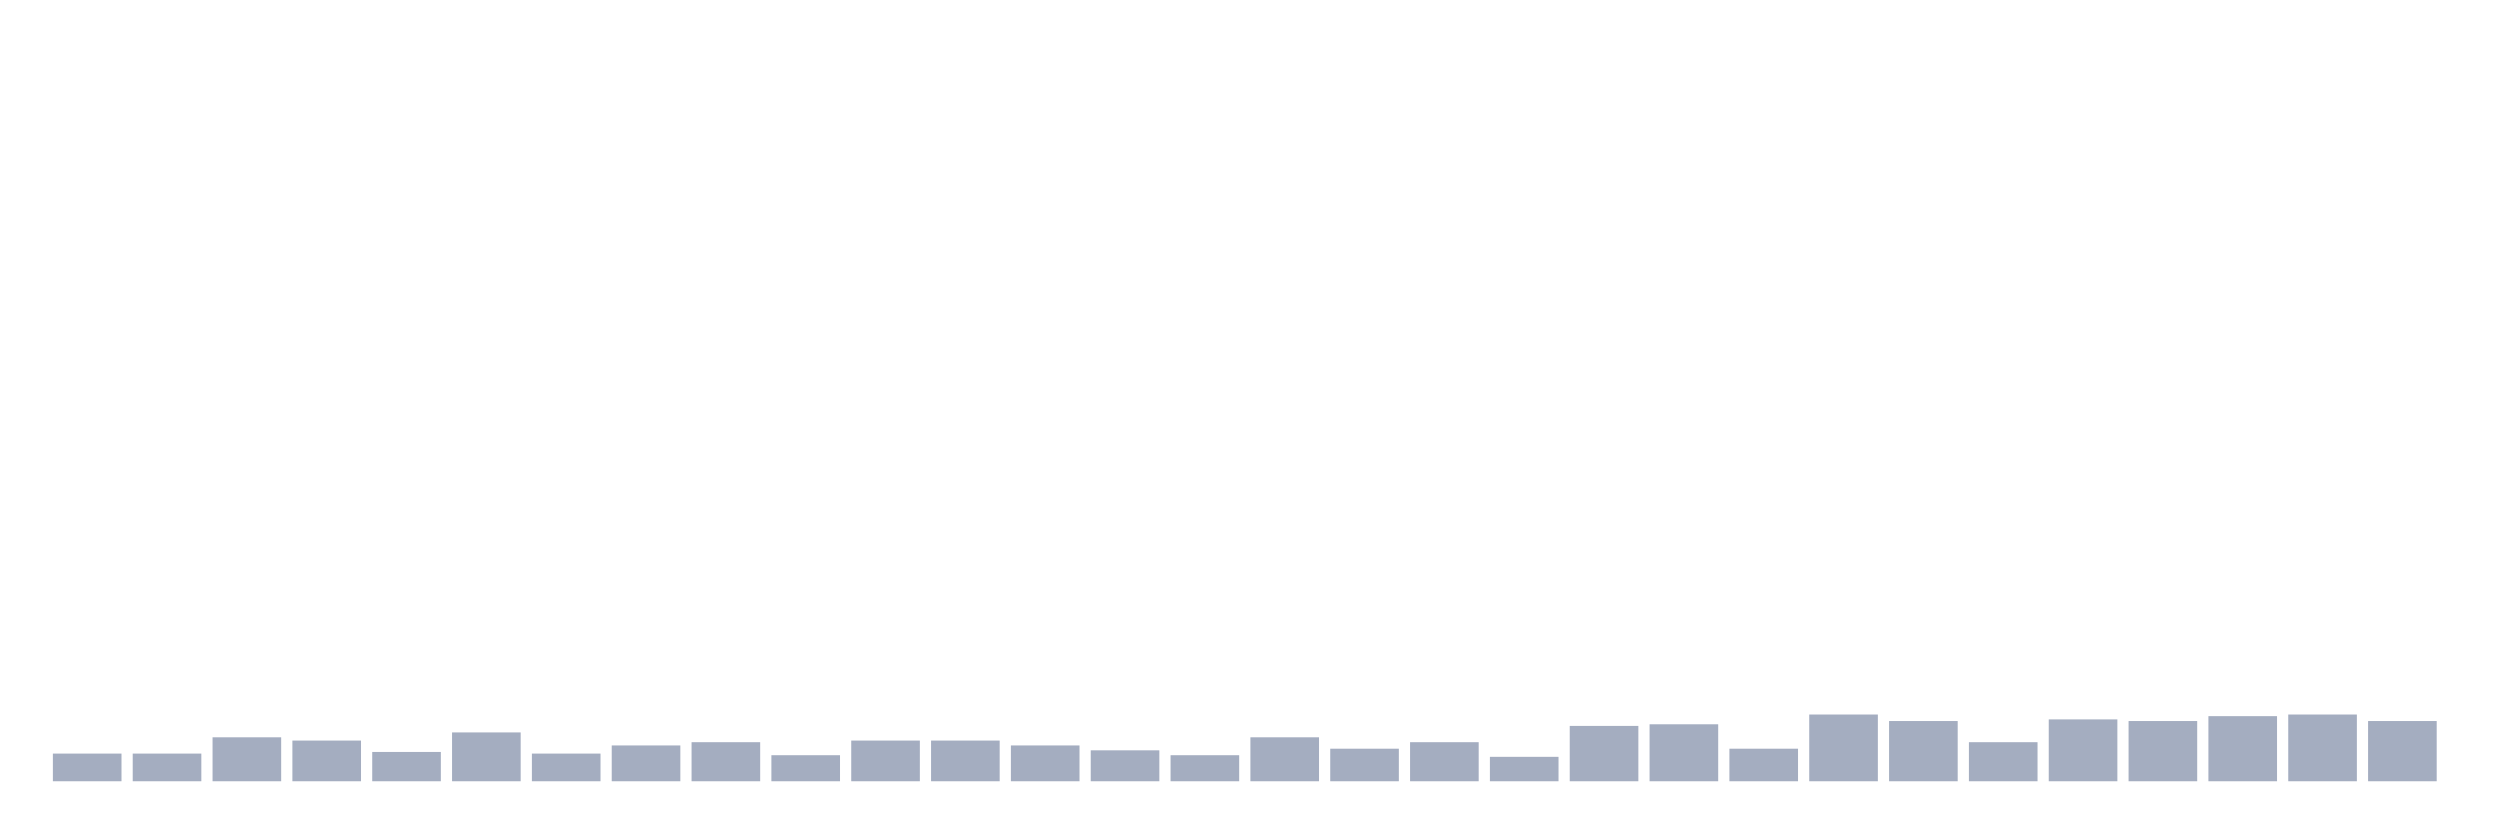 <svg xmlns="http://www.w3.org/2000/svg" viewBox="0 0 480 160"><g transform="translate(10,10)"><rect class="bar" x="0.153" width="13.175" y="134.688" height="5.312" fill="rgb(164,173,192)"></rect><rect class="bar" x="15.482" width="13.175" y="134.688" height="5.312" fill="rgb(164,173,192)"></rect><rect class="bar" x="30.81" width="13.175" y="131.562" height="8.438" fill="rgb(164,173,192)"></rect><rect class="bar" x="46.138" width="13.175" y="132.188" height="7.812" fill="rgb(164,173,192)"></rect><rect class="bar" x="61.466" width="13.175" y="134.375" height="5.625" fill="rgb(164,173,192)"></rect><rect class="bar" x="76.794" width="13.175" y="130.625" height="9.375" fill="rgb(164,173,192)"></rect><rect class="bar" x="92.123" width="13.175" y="134.688" height="5.312" fill="rgb(164,173,192)"></rect><rect class="bar" x="107.451" width="13.175" y="133.125" height="6.875" fill="rgb(164,173,192)"></rect><rect class="bar" x="122.779" width="13.175" y="132.5" height="7.5" fill="rgb(164,173,192)"></rect><rect class="bar" x="138.107" width="13.175" y="135" height="5" fill="rgb(164,173,192)"></rect><rect class="bar" x="153.436" width="13.175" y="132.188" height="7.812" fill="rgb(164,173,192)"></rect><rect class="bar" x="168.764" width="13.175" y="132.188" height="7.812" fill="rgb(164,173,192)"></rect><rect class="bar" x="184.092" width="13.175" y="133.125" height="6.875" fill="rgb(164,173,192)"></rect><rect class="bar" x="199.42" width="13.175" y="134.062" height="5.938" fill="rgb(164,173,192)"></rect><rect class="bar" x="214.748" width="13.175" y="135" height="5" fill="rgb(164,173,192)"></rect><rect class="bar" x="230.077" width="13.175" y="131.562" height="8.438" fill="rgb(164,173,192)"></rect><rect class="bar" x="245.405" width="13.175" y="133.75" height="6.25" fill="rgb(164,173,192)"></rect><rect class="bar" x="260.733" width="13.175" y="132.5" height="7.5" fill="rgb(164,173,192)"></rect><rect class="bar" x="276.061" width="13.175" y="135.312" height="4.688" fill="rgb(164,173,192)"></rect><rect class="bar" x="291.39" width="13.175" y="129.375" height="10.625" fill="rgb(164,173,192)"></rect><rect class="bar" x="306.718" width="13.175" y="129.062" height="10.938" fill="rgb(164,173,192)"></rect><rect class="bar" x="322.046" width="13.175" y="133.75" height="6.25" fill="rgb(164,173,192)"></rect><rect class="bar" x="337.374" width="13.175" y="127.188" height="12.812" fill="rgb(164,173,192)"></rect><rect class="bar" x="352.702" width="13.175" y="128.438" height="11.562" fill="rgb(164,173,192)"></rect><rect class="bar" x="368.031" width="13.175" y="132.5" height="7.5" fill="rgb(164,173,192)"></rect><rect class="bar" x="383.359" width="13.175" y="128.125" height="11.875" fill="rgb(164,173,192)"></rect><rect class="bar" x="398.687" width="13.175" y="128.438" height="11.562" fill="rgb(164,173,192)"></rect><rect class="bar" x="414.015" width="13.175" y="127.5" height="12.5" fill="rgb(164,173,192)"></rect><rect class="bar" x="429.344" width="13.175" y="127.188" height="12.812" fill="rgb(164,173,192)"></rect><rect class="bar" x="444.672" width="13.175" y="128.438" height="11.562" fill="rgb(164,173,192)"></rect></g></svg>